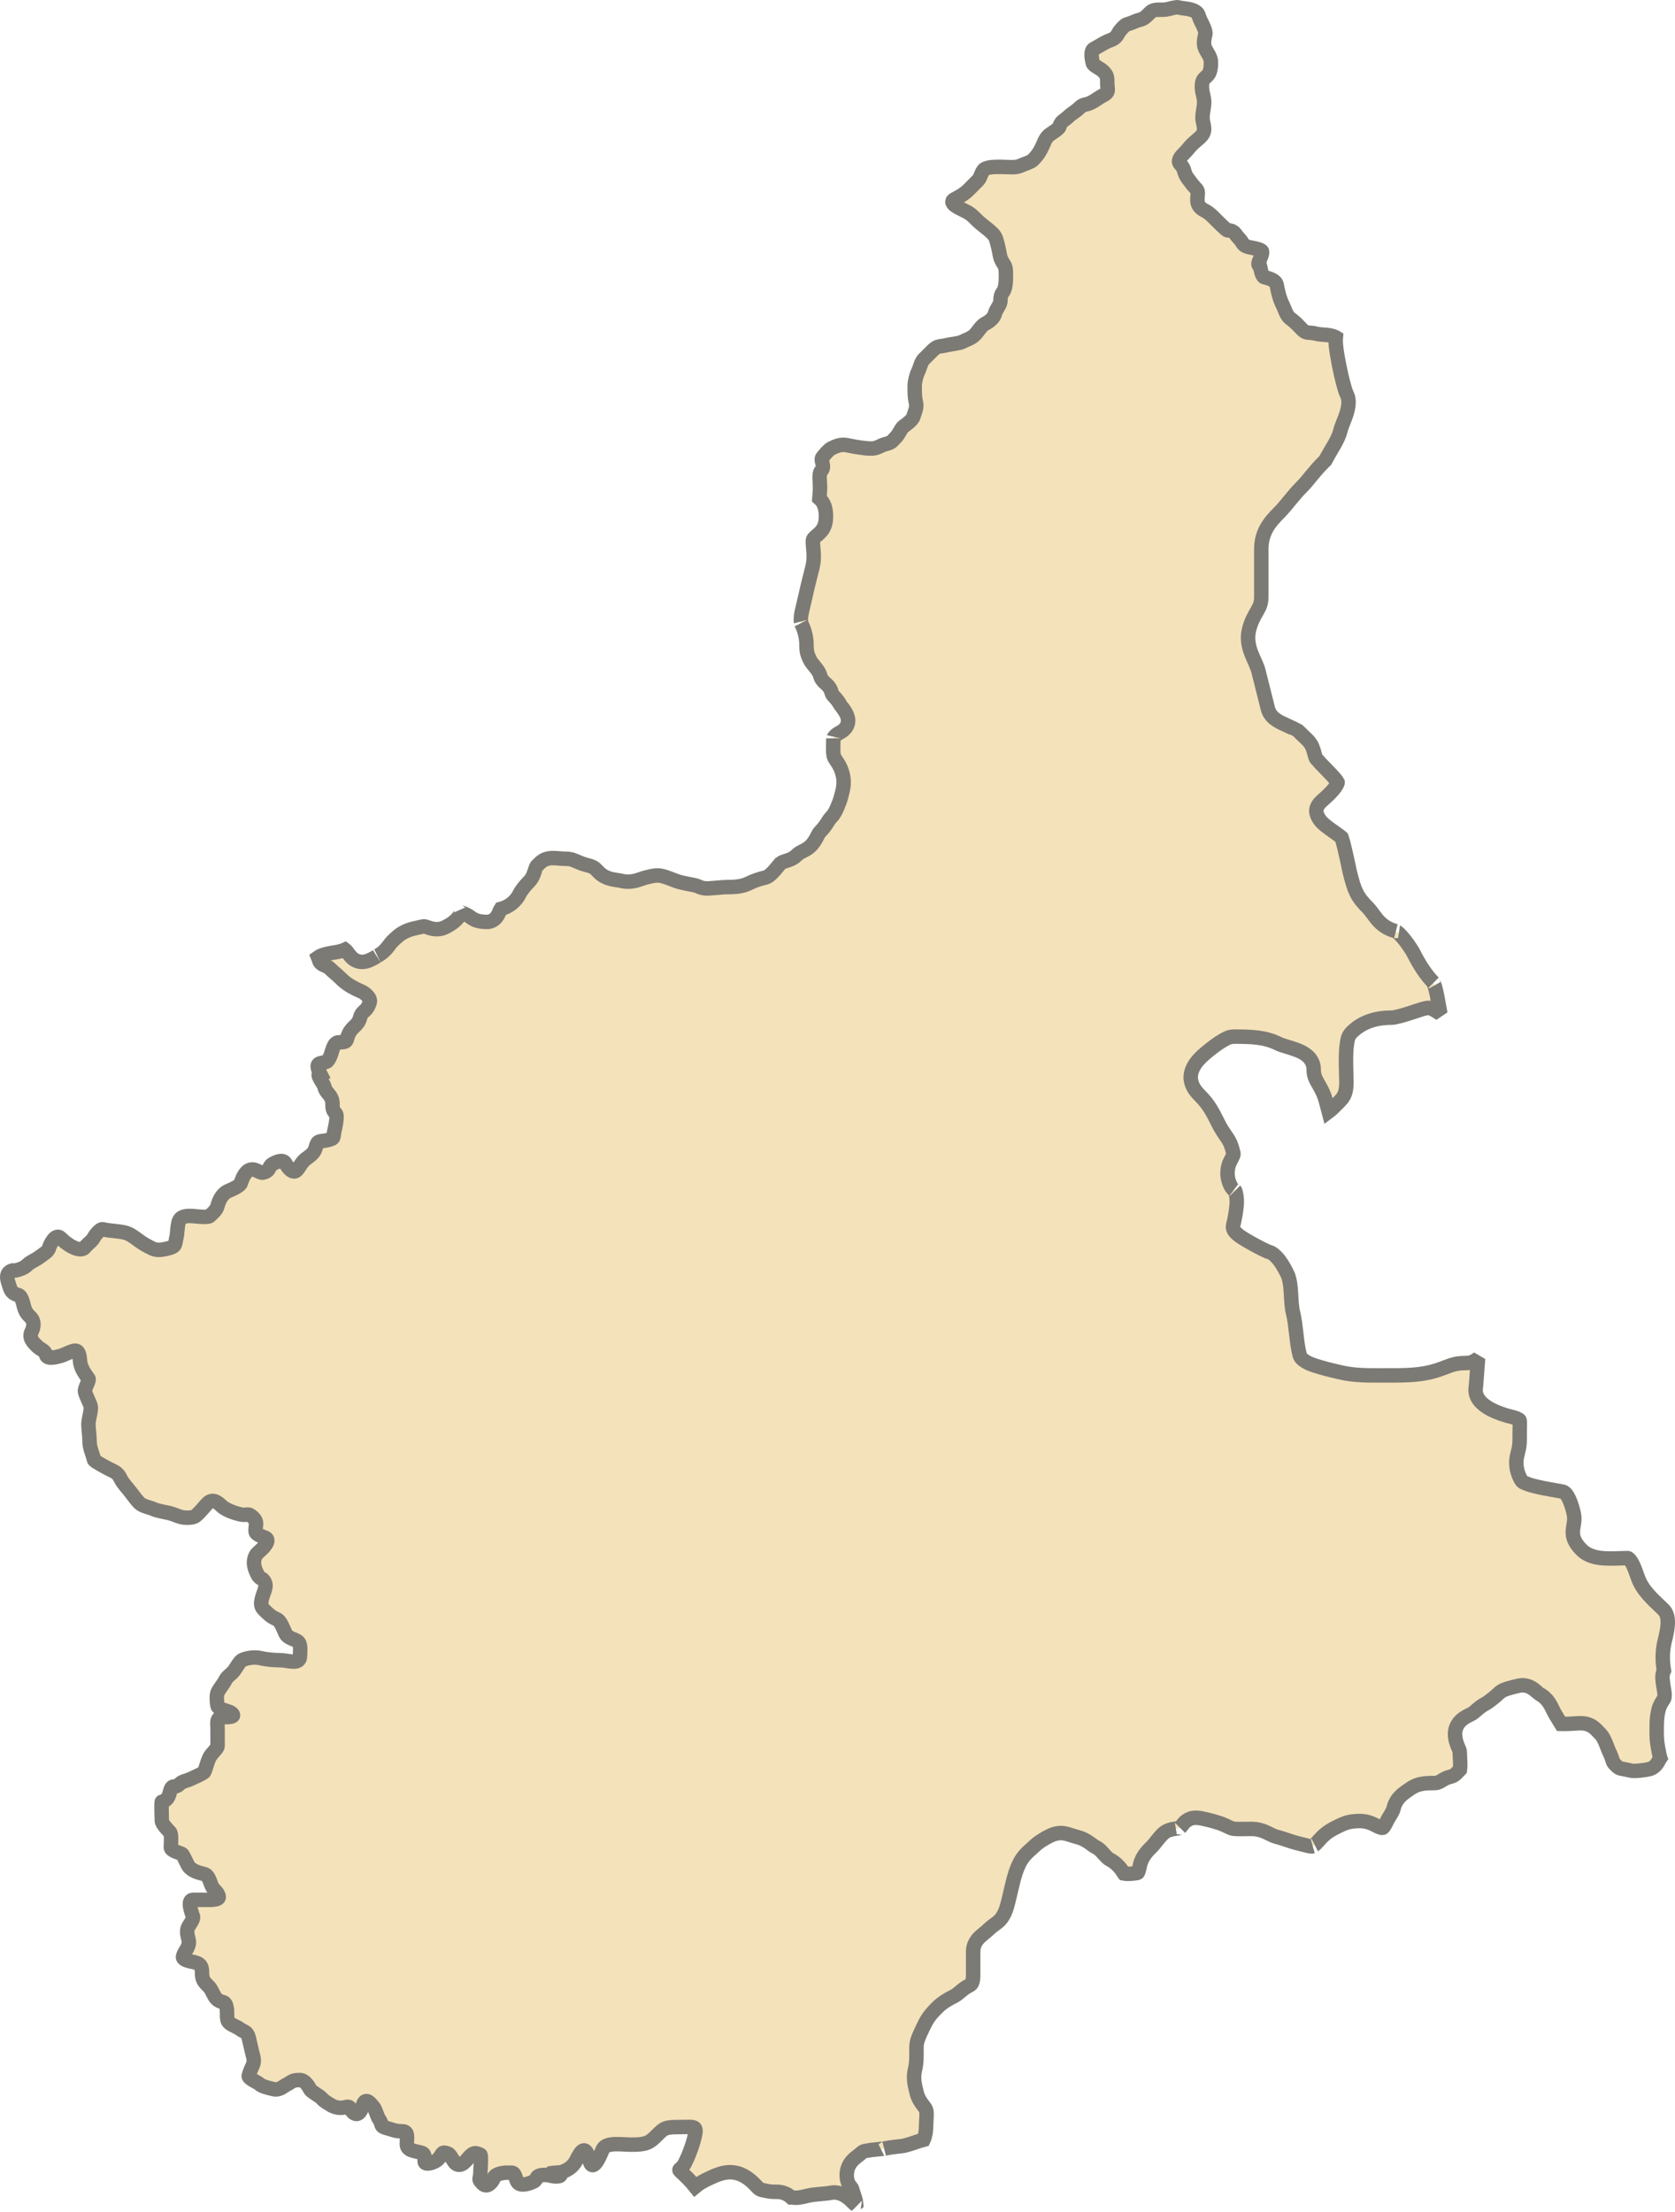 <?xml version="1.0" encoding="UTF-8" standalone="no"?>
<!-- Created with Inkscape (http://www.inkscape.org/) -->
<svg
   xmlns:dc="http://purl.org/dc/elements/1.1/"
   xmlns:cc="http://web.resource.org/cc/"
   xmlns:rdf="http://www.w3.org/1999/02/22-rdf-syntax-ns#"
   xmlns:svg="http://www.w3.org/2000/svg"
   xmlns="http://www.w3.org/2000/svg"
   xmlns:sodipodi="http://sodipodi.sourceforge.net/DTD/sodipodi-0.dtd"
   xmlns:inkscape="http://www.inkscape.org/namespaces/inkscape"
   version="1.0"
   width="231.8"
   height="306.031"
   id="svg2"
   sodipodi:version="0.32"
   inkscape:version="0.45.1"
   sodipodi:docname="regione thumb Piemonte.svg"
   inkscape:output_extension="org.inkscape.output.svg.inkscape"
   sodipodi:docbase="C:\Documents and Settings\AleXander\Desktop">
  <sodipodi:namedview
     inkscape:window-height="844"
     inkscape:window-width="1440"
     inkscape:pageshadow="2"
     inkscape:pageopacity="0.0"
     guidetolerance="10.0"
     gridtolerance="10.0"
     objecttolerance="10.0"
     borderopacity="1.0"
     bordercolor="#666666"
     pagecolor="#ffffff"
     id="base"
     inkscape:zoom="0.43997048"
     inkscape:cx="593.11764"
     inkscape:cy="-281.50613"
     inkscape:window-x="0"
     inkscape:window-y="22"
     inkscape:current-layer="svg2" />
  <defs
     id="defs5" />
  <path
     d="M 162.893,1 C 162.813,1.002 162.725,1.02 162.643,1.031 C 162.149,1.1 161.564,1.344 160.955,1.344 C 159.909,1.344 159.568,1.324 159.08,1.813 C 158.609,2.284 158.341,2.591 157.705,2.75 C 157.067,2.909 156.731,3.166 156.018,3.344 C 155.641,3.438 154.954,4.221 154.768,4.594 C 154.318,5.492 153.765,5.47 153.08,5.813 C 152.388,6.159 151.942,6.476 151.393,6.75 C 150.805,7.044 151.166,8.471 151.236,8.75 C 151.323,9.096 152.278,9.479 152.611,9.813 C 153.164,10.365 153.236,10.52 153.236,11.531 C 153.236,12.449 153.586,12.731 152.611,13.219 C 152.051,13.499 151.636,13.878 151.08,14.156 C 150.157,14.618 149.946,14.353 149.393,14.906 C 148.862,15.437 148.269,15.718 147.83,16.156 C 147.334,16.652 146.807,16.75 146.611,17.531 C 146.526,17.872 145.34,18.522 145.08,18.781 C 144.591,19.271 144.502,19.75 144.143,20.469 C 143.709,21.336 143.357,21.723 142.924,22.156 C 142.628,22.452 141.571,22.755 141.205,22.938 C 140.564,23.258 139.44,23.094 138.611,23.094 C 137.697,23.094 136.924,23.062 136.299,23.375 C 135.866,23.591 135.711,24.588 135.361,24.938 C 134.939,25.36 134.498,25.801 133.986,26.313 C 133.444,26.855 132.698,27.269 132.111,27.563 C 131.089,28.074 132.922,28.874 133.049,28.938 C 133.254,29.04 133.468,29.147 133.674,29.25 C 134.358,29.592 134.737,30.001 135.205,30.469 C 135.792,31.056 136.697,31.648 137.361,32.313 C 137.862,32.814 137.933,33.351 138.143,34.188 C 138.364,35.074 138.321,35.452 138.611,36.031 C 138.997,36.802 139.205,36.714 139.205,37.875 C 139.205,38.677 139.22,39.189 139.049,39.875 C 138.873,40.579 138.455,40.471 138.455,41.563 C 138.455,42.238 137.859,42.698 137.674,43.438 C 137.508,44.099 136.729,44.598 136.299,44.813 C 135.796,45.064 135.333,45.903 134.893,46.344 C 134.437,46.799 133.787,46.99 133.205,47.281 C 132.691,47.538 131.588,47.615 131.049,47.75 C 130.033,48.004 129.777,47.772 129.049,48.5 C 128.535,49.014 128.219,49.33 127.799,49.75 C 127.473,50.076 127.295,50.946 127.049,51.438 C 126.8,51.934 126.58,52.807 126.58,53.438 C 126.58,54.254 126.578,54.962 126.736,55.594 C 126.951,56.453 126.567,57.021 126.424,57.594 C 126.284,58.154 125.338,58.783 125.049,59 C 124.642,59.305 124.473,60.013 123.955,60.531 C 123.383,61.103 123.429,61.225 122.58,61.438 C 121.78,61.638 121.457,62.063 120.58,62.063 C 119.543,62.063 118.226,61.804 117.174,61.594 C 116.298,61.419 115.56,61.791 115.018,62.063 C 114.627,62.258 113.945,63.117 113.799,63.313 C 113.505,63.704 114.235,64.564 113.643,65.156 C 113.27,65.529 113.486,66.779 113.486,67.313 C 113.486,67.88 113.437,68.428 113.393,68.969 C 114.084,69.566 114.269,70.434 114.299,71.219 C 114.332,72.089 114.21,72.963 113.518,73.656 C 113.165,74.008 112.861,74.23 112.705,74.406 C 112.549,74.582 112.486,74.631 112.486,74.906 C 112.486,75.731 112.784,77.09 112.455,78.406 C 112.198,79.433 112.042,80.057 111.799,81.031 C 111.57,81.946 111.402,82.837 111.143,83.875 C 111.072,84.159 110.936,84.691 110.861,85.219 C 110.787,85.746 110.884,86.265 110.861,86.219 C 111.241,86.978 111.611,87.962 111.611,89.281 C 111.611,90.286 111.768,90.658 112.174,91.469 C 112.231,91.584 112.483,91.894 112.768,92.25 C 113.052,92.606 113.39,92.988 113.549,93.625 C 113.61,93.872 113.779,94.103 114.08,94.406 C 114.381,94.709 114.885,95.032 115.08,95.813 C 115.144,96.07 115.208,96.139 115.424,96.375 C 115.639,96.612 116.005,96.976 116.299,97.563 C 116.306,97.577 116.777,98.1 117.111,98.75 C 117.278,99.075 117.444,99.521 117.33,100.063 C 117.216,100.604 116.786,101.069 116.299,101.313 C 116.106,101.409 115.789,101.608 115.58,101.813 C 115.371,102.018 115.33,102.189 115.33,102.156 C 115.33,102.713 115.289,103.289 115.299,103.781 C 115.308,104.273 115.383,104.668 115.424,104.75 C 115.697,105.297 116.301,105.885 116.611,107.125 C 116.947,108.469 116.599,109.423 116.393,110.25 C 116.292,110.654 116.112,111.142 115.893,111.656 C 115.673,112.171 115.456,112.655 115.018,113.094 C 114.597,113.515 114.385,114.195 113.518,115.063 C 113.374,115.206 113.258,115.404 113.08,115.75 C 112.902,116.096 112.654,116.583 112.205,117.031 C 111.787,117.449 111.346,117.644 111.018,117.813 C 110.689,117.982 110.453,118.127 110.236,118.344 C 109.728,118.852 109.176,118.989 108.768,119.125 C 108.359,119.261 108.085,119.37 108.049,119.406 C 107.947,119.508 107.616,119.943 107.268,120.344 C 107.093,120.544 106.916,120.751 106.705,120.938 C 106.494,121.124 106.283,121.332 105.861,121.438 C 105.018,121.648 104.361,121.86 103.643,122.219 C 102.675,122.703 101.645,122.75 100.361,122.75 C 100.112,122.75 99.444,122.829 98.768,122.875 C 98.091,122.921 97.417,123.043 96.643,122.656 C 96.193,122.432 95.357,122.374 94.236,122.094 C 93.26,121.85 92.677,121.477 91.643,121.219 C 90.924,121.039 90.36,121.172 89.299,121.438 C 88.627,121.606 87.494,122.26 85.955,121.875 C 85.261,121.702 83.934,121.76 82.893,120.719 C 82.26,120.086 82.237,119.953 81.174,119.688 C 80.595,119.543 80.075,119.306 79.643,119.125 C 79.21,118.944 78.85,118.844 78.799,118.844 C 77.37,118.844 76.584,118.609 75.768,118.813 C 75.125,118.973 74.841,119.271 74.268,119.844 C 74.231,119.881 74.122,120.154 73.986,120.563 C 73.85,120.971 73.682,121.523 73.174,122.031 C 72.658,122.547 72.14,123.193 71.861,123.75 C 71.419,124.635 70.533,125.456 69.268,125.781 C 69.239,125.822 69.19,125.958 69.111,126.156 C 69.032,126.355 68.931,126.598 68.705,126.906 C 68.479,127.214 67.967,127.563 67.455,127.563 C 66.539,127.563 65.933,127.419 65.486,127.156 C 65.04,126.893 64.986,126.781 64.611,126.594 C 64.319,126.448 63.999,126.297 63.861,126.281 C 63.841,126.279 63.838,126.257 63.83,126.25 C 63.83,126.268 63.828,126.286 63.799,126.344 C 63.32,127.301 62.5,127.852 61.58,128.313 C 60.73,128.738 59.854,128.549 59.361,128.375 C 58.868,128.201 58.706,128.148 58.549,128.188 C 57.375,128.481 56.916,128.473 55.924,128.969 C 55.337,129.262 54.902,129.647 54.236,130.313 C 53.851,130.698 53.383,131.677 52.236,132.25 C 52.299,132.219 51.732,132.617 51.111,132.875 C 50.801,133.004 50.431,133.12 49.986,133.094 C 49.542,133.068 49.038,132.864 48.674,132.5 C 48.264,132.09 48.064,131.708 47.861,131.5 C 47.782,131.419 47.748,131.415 47.736,131.406 C 47.059,131.709 46.418,131.755 45.768,131.875 C 45.093,132 44.457,132.156 44.018,132.469 C 44.061,132.575 44.11,132.681 44.143,132.813 C 44.343,133.614 45.131,133.489 45.674,134.031 C 46.177,134.534 46.496,134.729 47.049,135.281 C 47.69,135.922 48.29,136.355 49.205,136.813 C 50.019,137.22 50.275,137.226 50.768,137.719 C 51.352,138.303 51.261,138.608 50.924,139.281 C 50.57,139.988 50.052,139.924 49.83,140.813 C 49.558,141.9 48.782,142.002 48.299,142.969 C 47.787,143.992 48.295,144.219 46.893,144.219 C 46.085,144.219 45.988,145.591 45.674,146.219 C 45.243,147.081 45.277,146.88 44.299,147.125 C 43.595,147.301 44.206,148.346 44.299,148.531 C 43.668,148.689 44.735,149.745 44.893,150.375 C 45.075,151.104 45.508,151.262 45.83,151.906 C 46.275,152.797 45.683,153.291 46.455,154.063 C 46.779,154.387 46.345,156.189 46.299,156.375 C 46.035,157.43 46.41,157.488 45.361,157.75 C 44.171,158.048 43.975,157.638 43.674,158.844 C 43.486,159.595 42.815,159.988 42.299,160.375 C 41.742,160.792 41.414,161.573 41.049,161.938 C 40.433,162.554 39.603,161.171 39.518,161 C 39.157,160.279 38.125,160.853 37.83,161 C 37.043,161.394 37.511,161.978 36.424,162.25 C 35.892,162.383 35.295,161.502 34.424,161.938 C 33.926,162.186 33.496,163.088 33.361,163.625 C 33.225,164.169 31.951,164.612 31.486,164.844 C 30.644,165.265 30.262,166.24 30.111,166.844 C 29.95,167.49 29.344,167.923 29.018,168.25 C 28.726,168.542 26.881,168.25 26.424,168.25 C 25.539,168.25 24.912,168.329 24.705,169.156 C 24.507,169.95 24.566,170.62 24.424,171.188 C 24.191,172.12 24.424,172.445 23.33,172.719 C 22.412,172.948 21.739,173.08 21.018,172.719 C 20.259,172.34 19.797,172.092 19.174,171.625 C 18.484,171.108 17.921,170.71 17.33,170.563 C 16.329,170.312 15.201,170.335 14.236,170.094 C 13.839,169.995 13.115,170.992 13.018,171.188 C 12.734,171.755 12.103,172.115 11.768,172.563 C 11.353,173.115 10.432,172.738 10.08,172.563 C 9.345,172.195 8.801,171.721 8.393,171.313 C 7.669,170.589 6.904,172.265 6.83,172.563 C 6.674,173.185 6.12,173.439 5.455,173.938 C 4.847,174.394 4.208,174.591 3.768,175.031 C 3.339,175.46 2.751,175.645 2.205,175.781 C 2.056,175.819 1.922,175.781 1.768,175.781 C 0.474,176.105 1.18,177.465 1.299,177.938 C 1.499,178.74 1.874,179.027 2.518,179.188 C 2.987,179.305 3.2,180.324 3.299,180.719 C 3.502,181.532 3.788,181.833 4.236,182.281 C 4.804,182.849 4.681,183.642 4.361,184.281 C 3.911,185.182 4.747,185.886 5.143,186.281 C 5.64,186.779 6.219,186.806 6.393,187.5 C 6.553,188.143 7.948,187.729 8.236,187.656 C 8.936,187.481 9.473,187.097 10.236,186.906 C 11.118,186.686 10.995,188.16 11.143,188.75 C 11.327,189.488 11.792,190.157 12.236,190.75 C 12.438,191.019 11.641,192.089 11.768,192.594 C 11.926,193.229 12.401,194.005 12.549,194.594 C 12.677,195.108 12.236,196.344 12.236,197.063 C 12.236,197.711 12.393,198.62 12.393,199.375 C 12.393,200.375 12.766,200.996 13.018,202 C 13.065,202.191 14.742,203.081 15.018,203.219 C 16.038,203.729 16.281,203.777 16.705,204.625 C 17.052,205.318 17.653,205.899 18.08,206.469 C 18.554,207.101 18.897,207.567 19.33,208 C 19.735,208.405 20.836,208.612 21.174,208.781 C 21.705,209.047 22.903,209.229 23.486,209.375 C 24.322,209.584 24.892,210 25.799,210 C 26.853,210 26.995,209.867 27.486,209.375 C 27.952,208.91 28.368,208.368 28.736,208 C 29.399,207.337 30.106,207.839 30.58,208.313 C 31.196,208.929 32.394,209.328 33.205,209.531 C 34.243,209.791 34.263,209.214 35.049,210 C 35.661,210.612 35.361,210.924 35.361,211.844 C 35.361,212.368 36.376,212.601 36.736,212.781 C 37.494,213.16 36.336,214.244 36.268,214.313 C 35.702,214.879 35.389,214.982 35.205,215.719 C 35.002,216.531 35.373,217.335 35.643,217.875 C 36.041,218.671 36.467,218.174 36.736,219.25 C 36.841,219.668 36.375,220.665 36.268,221.094 C 36.047,221.978 36.105,222.307 36.58,222.781 C 37.094,223.296 37.546,223.743 38.268,224.031 C 38.87,224.272 39.239,225.474 39.518,226.031 C 39.853,226.703 40.713,226.756 41.205,227.125 C 41.693,227.491 41.518,228.442 41.518,229.125 C 41.518,230.434 39.902,229.719 38.736,229.719 C 37.99,229.719 36.847,229.622 36.111,229.438 C 35.209,229.212 34.075,229.424 33.486,229.719 C 33.172,229.876 32.609,230.878 32.424,231.125 C 31.974,231.724 31.477,231.894 31.174,232.5 C 30.845,233.157 30.486,233.437 30.111,234.188 C 29.943,234.524 29.989,235.576 30.111,236.063 C 30.22,236.498 31.72,236.792 31.955,236.969 C 32.845,237.636 31.514,237.594 30.893,237.594 C 29.847,237.594 30.111,238.45 30.111,239.281 C 30.111,240.052 30.111,240.823 30.111,241.594 C 30.111,241.938 29.266,242.628 29.018,243.125 C 28.617,243.926 28.524,244.644 28.268,245.156 C 28.155,245.381 26.78,245.963 26.58,246.063 C 25.85,246.428 25.274,246.432 24.861,246.844 C 24.097,247.608 23.848,246.614 23.486,248.063 C 23.309,248.771 22.992,249.163 22.393,249.313 C 22.311,249.333 22.393,251.758 22.393,251.906 C 22.393,252.363 23.171,253.153 23.486,253.469 C 23.786,253.769 23.643,255.077 23.643,255.625 C 23.643,256.085 24.773,256.331 25.174,256.531 C 25.36,256.624 25.872,257.931 26.111,258.25 C 26.622,258.931 27.628,259.153 28.268,259.313 C 28.903,259.471 29.068,260.475 29.33,261 C 29.654,261.648 30.092,261.705 30.268,262.406 C 30.409,262.972 28.85,262.875 28.424,262.875 C 27.859,262.875 27.27,262.875 26.705,262.875 C 25.764,262.875 26.659,265.002 26.705,265.188 C 26.824,265.665 26.073,266.404 25.955,266.875 C 25.735,267.756 26.277,268.366 26.111,269.031 C 25.915,269.815 25.512,269.992 25.33,270.719 C 25.201,271.236 26.539,271.419 26.861,271.5 C 27.673,271.703 27.955,271.995 27.955,272.875 C 27.955,273.962 28.21,274.193 28.893,274.875 C 29.369,275.352 29.516,276.124 29.955,276.563 C 30.65,277.257 31.092,276.706 31.33,277.656 C 31.509,278.372 31.354,278.971 31.486,279.5 C 31.642,280.123 32.634,280.322 33.205,280.75 C 33.827,281.216 34.19,281.033 34.424,281.969 C 34.607,282.703 34.729,283.315 34.893,283.969 C 35.109,284.835 35.268,285.218 34.893,285.969 C 34.625,286.503 34.435,287.172 34.424,287.219 C 34.332,287.586 35.66,288.143 35.799,288.281 C 36.248,288.731 37.274,288.924 37.83,289.063 C 38.667,289.272 39.143,288.703 39.674,288.438 C 40.464,288.043 40.343,287.813 41.518,287.813 C 42.144,287.813 42.65,288.577 42.893,289.063 C 43.097,289.471 44.277,289.993 44.611,290.438 C 44.802,290.692 45.688,291.226 45.986,291.375 C 46.612,291.688 47.166,291.737 47.986,291.531 C 48.599,291.378 48.444,292.119 49.08,292.438 C 49.882,292.839 50.18,291.299 50.299,291.063 C 50.742,290.176 51.401,291.258 51.674,291.531 C 51.96,291.817 52.207,292.889 52.455,293.219 C 53.014,293.964 52.467,294.198 53.549,294.469 C 54.348,294.669 54.631,294.906 55.705,294.906 C 56.542,294.906 56.299,295.837 56.299,296.625 C 56.299,297.395 56.893,297.524 57.549,297.688 C 58.622,297.956 58.768,297.769 58.768,299.063 C 58.768,299.688 60.169,299.223 60.611,298.781 C 61.338,298.054 61.032,297.606 62.018,298 C 62.35,298.133 62.755,299.131 63.08,299.375 C 63.886,299.98 64.628,298.765 64.924,298.469 C 65.482,297.911 65.681,297.754 66.486,298.156 C 66.635,298.231 66.486,300.22 66.486,300.469 C 66.486,301.665 66.06,301.418 66.799,302.156 C 67.504,302.861 68.251,301.691 68.33,301.375 C 68.466,300.831 69.526,300.625 70.174,300.625 C 70.379,300.625 70.593,300.625 70.799,300.625 C 71.426,300.625 71.3,301.876 71.861,302.156 C 72.499,302.475 73.574,301.988 73.861,301.844 C 74.45,301.549 73.96,300.938 75.424,300.938 C 76.161,300.938 76.643,301.289 77.424,301.094 C 77.603,301.049 77.634,300.779 77.736,300.625 C 77.753,300.599 77.664,300.595 77.549,300.594 C 77.159,300.699 76.748,300.766 76.33,300.781 C 76.11,300.789 76.024,300.759 75.986,300.75 C 76.155,300.694 77.144,300.589 77.549,300.594 C 78.471,300.345 79.286,299.838 79.736,298.938 C 80.481,297.448 81.027,296.727 81.58,298.938 C 82.08,300.936 83.262,297.699 83.424,297.375 C 83.927,296.368 85.997,296.75 87.424,296.75 C 89.438,296.75 89.882,296.479 90.83,295.531 C 91.979,294.383 92.068,294.313 94.205,294.313 C 96.179,294.313 96.532,294.035 96.08,295.844 C 95.807,296.938 95.296,298.287 94.83,299.219 C 94.048,300.782 93.373,299.606 95.143,301.375 C 95.58,301.813 95.903,302.188 96.205,302.563 C 96.706,302.136 97.364,301.767 98.205,301.375 C 99.112,300.952 100.044,300.563 101.018,300.563 C 102.56,300.563 103.679,301.474 104.361,302.156 C 105.242,303.037 104.879,302.916 106.236,303.188 C 106.796,303.3 107.159,303.257 107.705,303.281 C 108.221,303.304 108.921,303.517 109.486,304.031 C 109.498,304.03 109.562,304.052 109.643,304.063 C 109.803,304.084 110.058,304.115 110.33,304.094 C 110.874,304.051 111.468,303.895 111.674,303.844 C 112.842,303.552 113.992,303.605 114.986,303.406 C 115.798,303.244 116.519,303.551 117.018,303.875 C 117.516,304.2 117.882,304.583 118.08,304.781 C 118.256,304.957 118.331,305.015 118.361,305.031 C 118.355,305.02 118.433,304.946 118.486,304.906 C 118.477,304.766 118.427,304.532 118.361,304.281 C 118.292,304.018 118.191,303.736 118.111,303.5 C 118.031,303.264 117.981,303.106 117.924,302.875 C 117.886,302.726 117.851,302.773 117.549,302.344 C 117.246,301.915 117.048,301.097 117.268,300.219 C 117.443,299.516 117.864,299.014 118.236,298.688 C 118.608,298.361 118.909,298.171 119.049,298.031 C 119.507,297.573 119.801,297.623 120.111,297.563 C 120.422,297.503 120.726,297.467 121.049,297.438 C 121.372,297.409 121.704,297.363 121.955,297.344 C 122.206,297.324 122.447,297.291 122.361,297.313 C 123.498,297.028 124.582,297.031 125.205,296.875 C 126.311,296.599 126.802,296.339 127.83,296.063 C 127.869,295.986 127.908,295.852 127.955,295.688 C 128.066,295.3 128.143,294.786 128.143,294.594 C 128.143,293.566 128.315,292.567 128.174,292 C 128.121,291.788 127.979,291.61 127.705,291.25 C 127.431,290.89 127.05,290.347 126.861,289.594 C 126.585,288.488 126.33,287.532 126.643,286.281 C 126.863,285.4 126.83,284.407 126.83,283.25 C 126.83,282.519 127.105,281.92 127.361,281.344 C 127.617,280.767 127.883,280.238 128.018,279.969 C 128.544,278.916 129.216,278.271 129.736,277.75 C 130.448,277.038 131.372,276.542 131.955,276.25 C 132.709,275.873 133.125,275.228 134.143,274.719 C 134.403,274.588 134.466,274.502 134.549,274.281 C 134.632,274.061 134.674,273.686 134.674,273.219 C 134.674,272.129 134.674,271.059 134.674,269.969 C 134.674,269.128 135.146,268.445 135.58,268.031 C 136.014,267.618 136.436,267.332 136.705,267.063 C 137.148,266.62 137.56,266.353 137.861,266.125 C 138.163,265.897 138.361,265.729 138.58,265.438 C 139.037,264.828 139.274,264.162 139.518,263.188 C 139.735,262.318 139.881,261.608 140.143,260.563 C 140.413,259.481 140.62,258.734 141.111,257.75 C 141.692,256.589 142.654,255.927 143.049,255.531 C 143.702,254.878 144.573,254.378 145.268,254.031 C 146.029,253.651 146.76,253.561 147.361,253.688 C 147.963,253.814 148.36,254 148.986,254.156 C 150.425,254.516 151.065,255.29 151.611,255.563 C 152.215,255.864 152.494,256.257 152.799,256.594 C 153.104,256.931 153.369,257.192 153.549,257.281 C 154.464,257.739 155.109,258.496 155.549,259.25 C 155.552,259.255 155.577,259.245 155.58,259.25 C 155.687,259.272 155.886,259.281 156.111,259.281 C 156.588,259.281 157.236,259.188 157.236,259.188 C 157.51,259.119 157.444,259.144 157.518,259 C 157.591,258.856 157.669,258.457 157.799,257.938 C 158.091,256.769 158.927,255.997 159.393,255.531 C 159.843,255.081 160.253,254.42 160.893,253.781 C 161.495,253.178 162.243,253.098 162.705,253.031 C 163.167,252.964 163.338,252.867 163.299,252.906 C 163.651,252.554 163.792,252.114 164.486,251.75 C 165.18,251.386 165.947,251.498 167.08,251.781 C 168.514,252.14 169.088,252.317 170.33,252.938 C 170.753,253.149 172.009,253.063 173.174,253.063 C 174.051,253.063 174.756,253.305 175.299,253.563 C 175.842,253.82 176.23,254.045 176.674,254.156 C 177.668,254.405 178.508,254.779 179.518,255.031 C 180.776,255.346 181.369,255.537 181.643,255.469 C 181.636,255.471 181.89,255.323 182.143,255.063 C 182.395,254.802 182.639,254.504 182.924,254.219 C 183.72,253.422 184.316,253.132 185.143,252.719 C 186.031,252.275 186.722,251.969 188.205,251.969 C 188.966,251.969 189.591,252.19 190.049,252.406 C 190.507,252.622 190.8,252.813 191.049,252.875 C 191.402,252.963 191.352,252.913 191.455,252.813 C 191.558,252.713 191.717,252.413 191.893,252.063 C 192.38,251.088 192.708,250.832 192.893,250.094 C 193.254,248.647 194.479,247.997 195.018,247.594 C 195.538,247.203 196.106,246.953 196.674,246.844 C 197.242,246.735 197.788,246.719 198.455,246.719 C 198.836,246.719 199.006,246.659 199.299,246.5 C 199.591,246.341 199.997,246.029 200.611,245.875 C 201.407,245.676 201.466,245.431 202.049,244.844 C 202.074,244.694 202.08,244.429 202.08,244.156 C 202.08,243.61 202.018,242.997 202.018,242.5 C 202.018,242.224 201.94,242.08 201.768,241.688 C 201.595,241.295 201.361,240.676 201.361,239.875 C 201.361,239.091 201.764,238.432 202.205,238.031 C 202.646,237.631 203.124,237.415 203.455,237.25 C 203.871,237.042 204.042,236.878 204.33,236.625 C 204.618,236.373 205,236.024 205.611,235.719 C 205.877,235.586 206.96,234.745 207.33,234.375 C 207.85,233.855 208.393,233.721 208.924,233.563 C 209.455,233.404 209.972,233.301 210.174,233.25 C 211.029,233.036 211.823,233.406 212.268,233.75 C 212.712,234.094 213.022,234.393 213.049,234.406 C 214.204,234.984 214.628,236.035 215.018,236.813 C 215.319,237.415 215.689,237.927 216.049,238.531 C 216.286,238.537 216.61,238.543 216.955,238.531 C 217.693,238.506 218.33,238.438 218.705,238.438 C 219.368,238.438 219.958,238.606 220.393,238.906 C 220.827,239.207 221.085,239.536 221.393,239.844 C 221.843,240.295 222.045,240.794 222.236,241.25 C 222.428,241.707 222.577,242.149 222.643,242.281 C 222.957,242.911 223.089,243.353 223.174,243.594 C 223.258,243.835 223.257,243.896 223.549,244.188 C 223.938,244.577 224.021,244.618 224.236,244.688 C 224.451,244.757 224.916,244.803 225.705,245 C 226.21,245.126 227.722,244.918 228.268,244.781 C 228.89,244.626 229.293,244.137 229.58,243.563 C 229.658,243.406 229.691,243.363 229.768,243.25 C 229.761,243.229 229.741,243.208 229.736,243.188 C 229.581,242.567 229.268,241.098 229.268,240.094 C 229.268,238.986 229.212,237.815 229.518,236.594 C 229.697,235.877 230.044,235.42 230.174,235.219 C 230.303,235.018 230.361,235.01 230.361,234.438 C 230.361,234.123 230.192,233.428 230.111,232.688 C 230.071,232.318 230.021,231.915 230.143,231.469 C 230.17,231.366 230.216,231.26 230.268,231.156 C 230.266,231.146 230.269,231.135 230.268,231.125 C 230.042,229.844 230.025,228.469 230.393,227 C 230.58,226.25 230.784,225.354 230.799,224.563 C 230.813,223.771 230.65,223.164 230.205,222.719 C 229.258,221.772 227.748,220.555 226.955,218.969 C 226.6,218.258 226.371,217.339 226.018,216.594 C 225.841,216.221 225.639,215.91 225.486,215.75 C 225.333,215.59 225.282,215.594 225.236,215.594 C 224.271,215.594 223.159,215.692 222.049,215.625 C 220.939,215.558 219.748,215.324 218.861,214.438 C 218.331,213.907 217.986,213.406 217.799,212.875 C 217.612,212.344 217.649,211.836 217.705,211.438 C 217.818,210.641 217.995,210.224 217.736,209.188 C 217.508,208.274 217.229,207.524 216.955,207.063 C 216.681,206.601 216.481,206.452 216.299,206.406 C 216.255,206.395 215.8,206.312 215.299,206.219 C 214.798,206.126 214.195,206.034 213.58,205.906 C 212.965,205.779 212.366,205.648 211.861,205.5 C 211.609,205.426 211.389,205.346 211.174,205.25 C 210.958,205.154 210.677,205.164 210.393,204.594 C 209.786,203.382 209.765,202.344 209.924,201.563 C 210.083,200.781 210.299,200.286 210.299,199.344 C 210.299,197.708 210.364,196.759 210.299,196.563 C 210.266,196.465 210.29,196.48 210.111,196.375 C 209.932,196.27 209.537,196.13 208.893,195.969 C 208.355,195.835 207.338,195.535 206.361,195.031 C 205.873,194.78 205.394,194.471 204.986,194.063 C 204.579,193.654 204.205,193.079 204.205,192.375 C 204.205,192.23 204.201,192.245 204.205,192.188 C 204.209,192.13 204.229,192.06 204.236,191.969 C 204.251,191.787 204.274,191.541 204.299,191.25 C 204.349,190.668 204.394,189.908 204.455,189.156 C 204.491,188.717 204.519,188.365 204.549,187.969 C 204.139,188.244 203.703,188.594 203.018,188.594 C 201.897,188.594 201.287,188.73 200.611,188.969 C 199.935,189.208 199.161,189.558 198.018,189.844 C 196.056,190.334 193.978,190.313 191.674,190.313 C 189.338,190.313 187.404,190.362 185.33,189.844 C 185.105,189.788 183.884,189.526 182.736,189.188 C 182.162,189.018 181.6,188.847 181.111,188.625 C 180.867,188.514 180.643,188.38 180.424,188.219 C 180.205,188.058 179.95,187.857 179.83,187.375 C 179.405,185.676 179.358,183.33 178.955,181.719 C 178.715,180.759 178.706,179.729 178.643,178.75 C 178.579,177.771 178.448,176.861 178.143,176.25 C 177.923,175.81 177.55,175.068 177.08,174.438 C 176.61,173.807 176.043,173.35 175.768,173.281 C 175.512,173.218 175.436,173.171 175.268,173.094 C 175.099,173.017 174.9,172.927 174.674,172.813 C 174.222,172.584 173.682,172.305 173.143,172 C 172.603,171.695 172.058,171.379 171.643,171.094 C 171.435,170.951 171.28,170.813 171.111,170.656 C 171.027,170.578 170.927,170.488 170.83,170.344 C 170.733,170.2 170.553,169.951 170.674,169.469 C 170.831,168.838 171.065,167.714 171.143,166.688 C 171.22,165.661 170.964,164.79 170.924,164.75 C 170.928,164.754 170.579,164.624 170.299,164.063 C 169.61,162.686 169.881,161.441 170.236,160.719 C 170.414,160.358 170.577,160.083 170.643,159.906 C 170.708,159.73 170.718,159.677 170.674,159.5 C 170.396,158.39 170.189,157.994 169.893,157.531 C 169.596,157.069 169.127,156.501 168.549,155.344 C 167.856,153.958 167.302,152.847 166.143,151.688 C 165.543,151.088 164.925,150.38 164.799,149.375 C 164.672,148.37 165.159,147.327 166.143,146.344 C 166.475,146.011 167.198,145.377 168.049,144.75 C 168.474,144.437 168.897,144.148 169.33,143.906 C 169.763,143.665 170.147,143.438 170.768,143.438 C 173.265,143.438 175.093,143.507 176.893,144.406 C 177.452,144.686 178.534,144.921 179.549,145.313 C 180.056,145.508 180.543,145.751 180.986,146.156 C 181.429,146.561 181.799,147.203 181.799,147.906 C 181.799,148.786 181.988,149.171 182.33,149.781 C 182.672,150.391 183.201,151.201 183.518,152.469 C 183.655,153.02 183.769,153.481 183.861,153.813 C 184.031,153.684 184.15,153.617 184.455,153.313 C 185.123,152.645 185.585,152.244 185.861,151.813 C 186.137,151.382 186.33,150.847 186.33,149.656 C 186.33,149.084 186.252,147.693 186.268,146.375 C 186.275,145.716 186.304,145.085 186.393,144.5 C 186.481,143.915 186.52,143.373 187.049,142.844 C 188.333,141.56 190.122,140.813 192.549,140.813 C 193.05,140.813 194.26,140.474 195.299,140.125 C 195.818,139.951 196.312,139.781 196.736,139.656 C 196.948,139.594 197.157,139.533 197.361,139.5 C 197.566,139.467 197.745,139.38 198.236,139.625 C 198.731,139.872 198.944,140.025 199.33,140.281 C 199.21,139.684 199.104,138.942 198.924,138.031 C 198.815,137.481 198.701,136.938 198.58,136.531 C 198.459,136.125 198.233,135.809 198.393,135.969 C 197.3,134.876 196.344,133.341 195.58,131.813 C 195.495,131.642 194.953,130.769 194.393,130.063 C 194.112,129.709 193.829,129.39 193.58,129.156 C 193.331,128.923 193.074,128.819 193.174,128.844 C 191.954,128.539 191.151,127.891 190.611,127.25 C 190.072,126.609 189.755,126.05 189.236,125.531 C 187.751,124.046 187.418,123.166 186.799,120.688 C 186.739,120.447 186.708,120.251 186.611,119.781 C 186.515,119.311 186.372,118.702 186.236,118.094 C 186.101,117.485 185.957,116.897 185.83,116.438 C 185.77,116.22 185.717,116.026 185.674,115.906 C 185.293,115.545 184.319,114.935 183.486,114.281 C 183.059,113.946 182.674,113.582 182.393,113.031 C 182.252,112.756 182.122,112.416 182.174,112.031 C 182.225,111.647 182.451,111.285 182.705,111.031 C 183.084,110.652 183.796,110.088 184.393,109.406 C 184.691,109.066 184.939,108.708 185.049,108.469 C 185.103,108.35 185.113,108.283 185.111,108.25 C 185.107,108.242 184.922,107.943 184.643,107.625 C 184.363,107.307 183.99,106.923 183.643,106.563 C 183.295,106.202 182.946,105.856 182.674,105.563 C 182.538,105.416 182.434,105.284 182.33,105.156 C 182.226,105.029 182.113,105.069 181.986,104.563 C 181.723,103.511 181.533,103.104 181.236,102.719 C 180.94,102.333 180.44,101.923 179.643,101.125 C 179.603,101.086 178.73,100.657 177.83,100.25 C 176.93,99.844 175.776,99.315 175.455,98.031 C 174.949,96.007 174.767,95.313 174.143,92.813 C 173.989,92.198 173.583,91.431 173.205,90.5 C 172.827,89.57 172.533,88.407 172.861,87.094 C 173.166,85.875 173.675,85.081 174.018,84.469 C 174.36,83.857 174.549,83.44 174.549,82.531 C 174.549,80.352 174.549,78.179 174.549,76 C 174.549,73.609 175.725,72.23 177.018,70.938 C 178.013,69.942 178.896,68.622 180.08,67.438 C 181.111,66.407 181.734,65.378 183.143,63.969 C 183.29,63.822 183.386,63.722 183.424,63.688 C 184.177,62.207 185.156,60.946 185.486,59.625 C 185.685,58.829 186.12,57.999 186.393,57.063 C 186.665,56.127 186.722,55.252 186.424,54.656 C 186.198,54.204 186.048,53.643 185.861,52.938 C 185.675,52.232 185.493,51.419 185.33,50.594 C 185.167,49.769 185.013,48.926 184.924,48.219 C 184.847,47.607 184.817,47.158 184.861,46.688 C 184.849,46.681 184.842,46.663 184.83,46.656 C 183.981,46.232 182.979,46.381 182.205,46.188 C 180.995,45.885 180.853,46.242 180.205,45.594 C 179.543,44.931 179.43,44.716 178.518,44.031 C 178.024,43.661 177.762,42.708 177.58,42.344 C 177.083,41.35 176.923,40.652 176.674,39.406 C 176.546,38.769 175.614,38.508 174.955,38.344 C 174.61,38.258 174.432,37.065 174.361,36.781 C 173.706,36.617 174.806,35.437 174.643,34.781 C 174.565,34.473 173.029,34.245 172.799,34.188 C 171.865,33.954 172.095,33.609 171.424,32.938 C 170.911,32.425 170.879,31.875 169.893,31.875 C 169.721,31.875 168.527,30.666 168.33,30.469 C 167.781,29.92 167.368,29.457 166.643,29.094 C 166.133,28.839 165.705,28.39 165.705,27.719 C 165.705,26.641 165.951,26.527 165.424,26 C 165.065,25.642 164.661,25.066 164.33,24.625 C 163.777,23.888 164.02,23.409 163.393,22.781 C 162.891,22.279 163.313,21.767 163.861,21.219 C 164.332,20.748 164.558,20.397 164.955,20 C 165.426,19.529 165.777,19.303 166.174,18.906 C 166.77,18.311 166.695,17.741 166.486,16.906 C 166.258,15.994 166.643,15.027 166.643,14.156 C 166.643,13.275 166.33,12.929 166.33,12 C 166.33,10.979 166.632,10.917 167.111,10.438 C 167.523,10.026 167.58,9.23 167.58,8.594 C 167.58,7.92 167.127,7.406 166.799,6.75 C 166.484,6.12 166.662,5.297 166.799,4.75 C 166.918,4.273 166.346,3.25 166.174,2.906 C 165.768,2.094 165.969,1.851 165.268,1.5 C 164.607,1.17 163.803,1.204 163.111,1.031 C 163.042,1.014 162.972,0.999 162.893,1 z "
     style="fill:#f4e2ba;fill-opacity:1;fill-rule:evenodd;stroke:#7c7a75;stroke-width:2;stroke-linecap:butt;stroke-linejoin:miter;stroke-miterlimit:2;stroke-dasharray:none;stroke-opacity:1"
     id="path4348" />
</svg>
